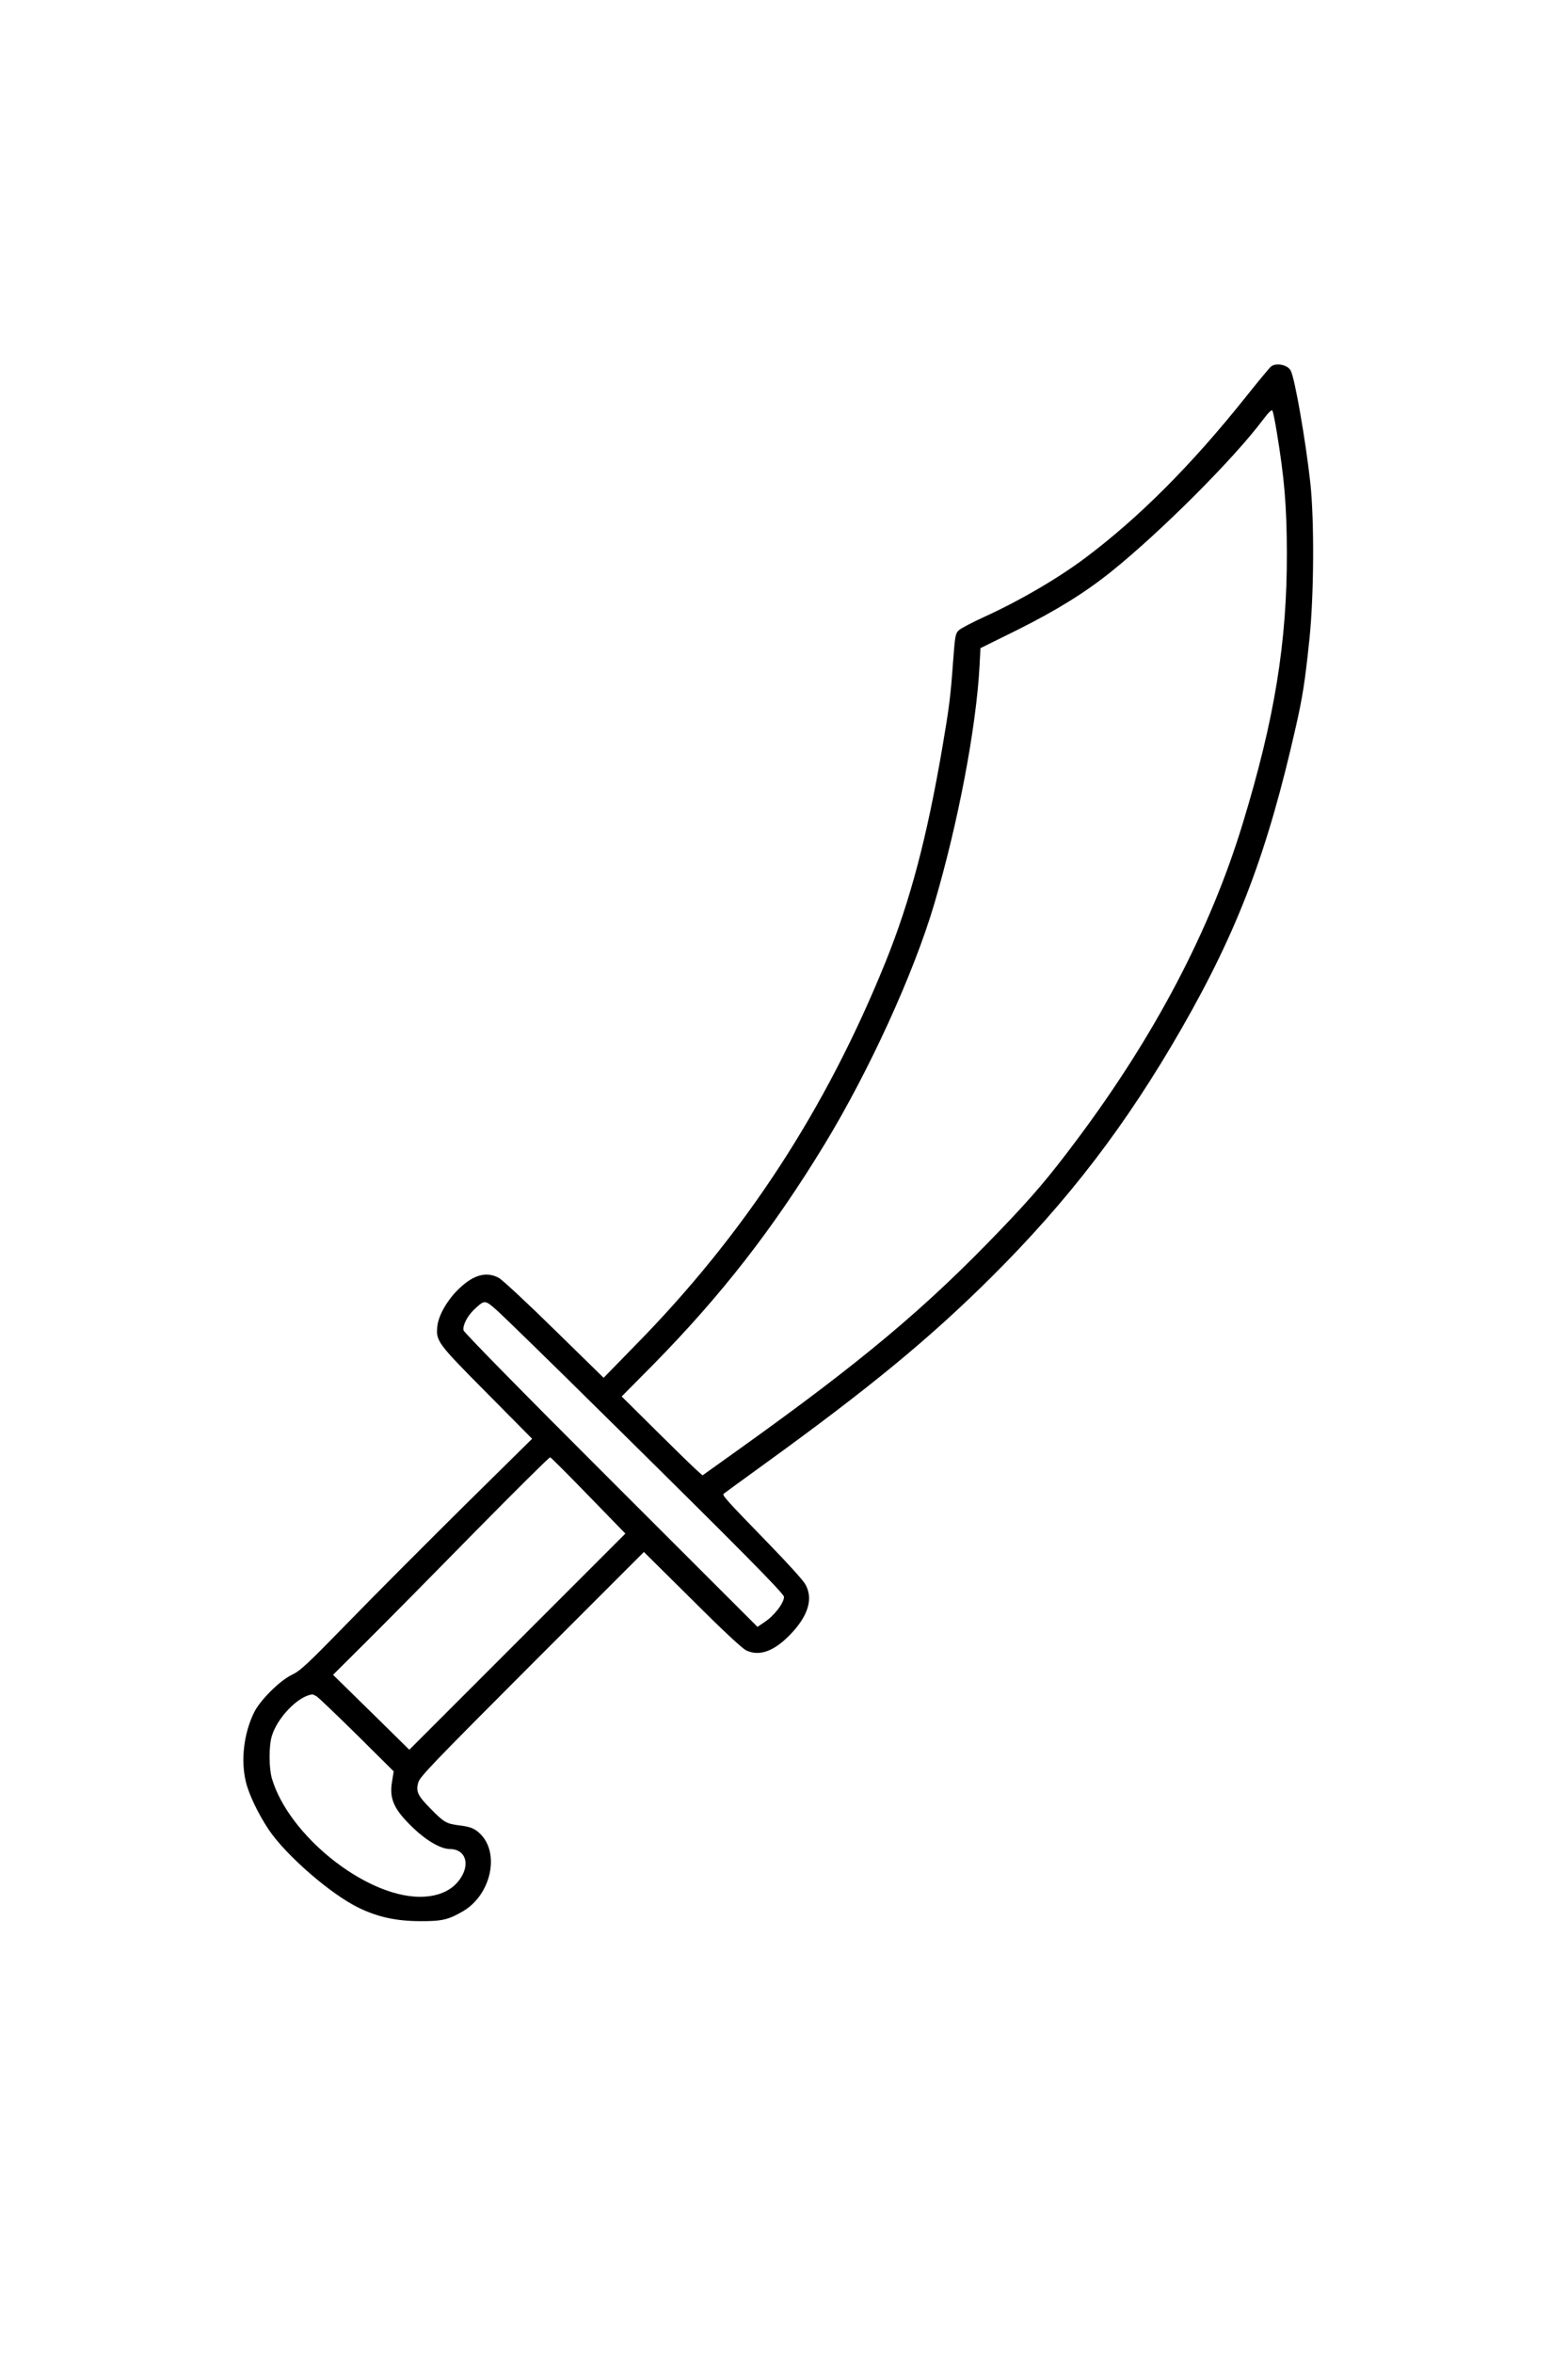<?xml version="1.0" standalone="no"?>
<!DOCTYPE svg PUBLIC "-//W3C//DTD SVG 20010904//EN"
 "http://www.w3.org/TR/2001/REC-SVG-20010904/DTD/svg10.dtd">
<svg version="1.0" xmlns="http://www.w3.org/2000/svg"
 width="1024pt" height="1536pt" viewBox="0 0 1024 1536"
 preserveAspectRatio="xMidYMid meet">
<g transform="translate(0,1536) scale(0.1,-0.1)"
fill="#000000" stroke="none">
<path d="M8300 12967 c-9 -7 -86 -100 -172 -208 -348 -435 -687 -775 -1034
-1036 -177 -134 -432 -283 -662 -388 -81 -37 -158 -77 -171 -90 -22 -21 -24
-36 -37 -206 -16 -224 -25 -296 -70 -559 -101 -589 -209 -997 -369 -1395 -391
-968 -921 -1780 -1638 -2509 l-205 -210 -322 315 c-176 173 -339 324 -362 337
-85 46 -173 19 -274 -84 -68 -69 -121 -164 -128 -232 -10 -96 1 -111 323 -435
l296 -299 -442 -436 c-243 -241 -582 -580 -753 -756 -273 -280 -318 -322 -372
-348 -80 -37 -212 -169 -250 -249 -66 -137 -86 -308 -53 -448 20 -85 81 -211
150 -315 114 -169 407 -423 590 -511 123 -59 240 -85 395 -86 146 -1 188 9
284 65 184 108 243 382 109 508 -35 33 -63 44 -139 53 -78 10 -96 20 -181 107
-85 86 -98 113 -82 171 9 37 96 127 742 774 l732 732 315 -312 c199 -199 329
-320 354 -331 84 -39 177 -7 281 98 123 125 159 241 103 336 -14 25 -122 144
-240 265 -275 283 -303 314 -292 324 5 4 126 93 269 196 688 498 1076 818
1476 1215 507 504 883 995 1246 1627 369 644 561 1151 747 1975 42 186 58 284
87 563 30 283 33 777 6 1025 -31 278 -101 681 -128 731 -20 38 -96 53 -129 26z
m38 -427 c50 -302 65 -481 66 -785 2 -584 -80 -1089 -288 -1770 -211 -694
-574 -1386 -1086 -2069 -178 -238 -282 -361 -493 -581 -495 -517 -911 -865
-1735 -1453 l-214 -153 -36 32 c-20 17 -139 133 -264 257 l-228 226 203 205
c447 454 787 891 1120 1438 294 483 584 1119 717 1568 156 527 275 1151 297
1557 l6 117 241 119 c256 128 442 243 615 382 323 260 795 732 986 986 41 54
60 72 65 63 4 -8 17 -70 28 -139z m-4383 -6427 c880 -868 1165 -1156 1165
-1177 0 -40 -64 -124 -129 -166 l-44 -30 -958 957 c-584 583 -959 965 -962
979 -6 33 25 93 69 135 69 65 70 65 148 -4 39 -34 359 -346 711 -694z m-111
-517 l240 -247 -705 -705 -706 -706 -249 245 -249 244 230 229 c127 126 443
446 704 712 261 265 479 481 484 479 6 -2 119 -115 251 -251z m-1777 -1309
c12 -7 130 -120 263 -251 l241 -239 -10 -63 c-21 -116 11 -186 139 -308 87
-83 180 -136 237 -136 91 0 130 -78 84 -168 -49 -95 -148 -145 -284 -144 -357
5 -851 402 -961 771 -20 69 -21 211 -1 278 36 121 174 263 265 272 3 0 15 -5
27 -12z"/>
</g>
</svg>

